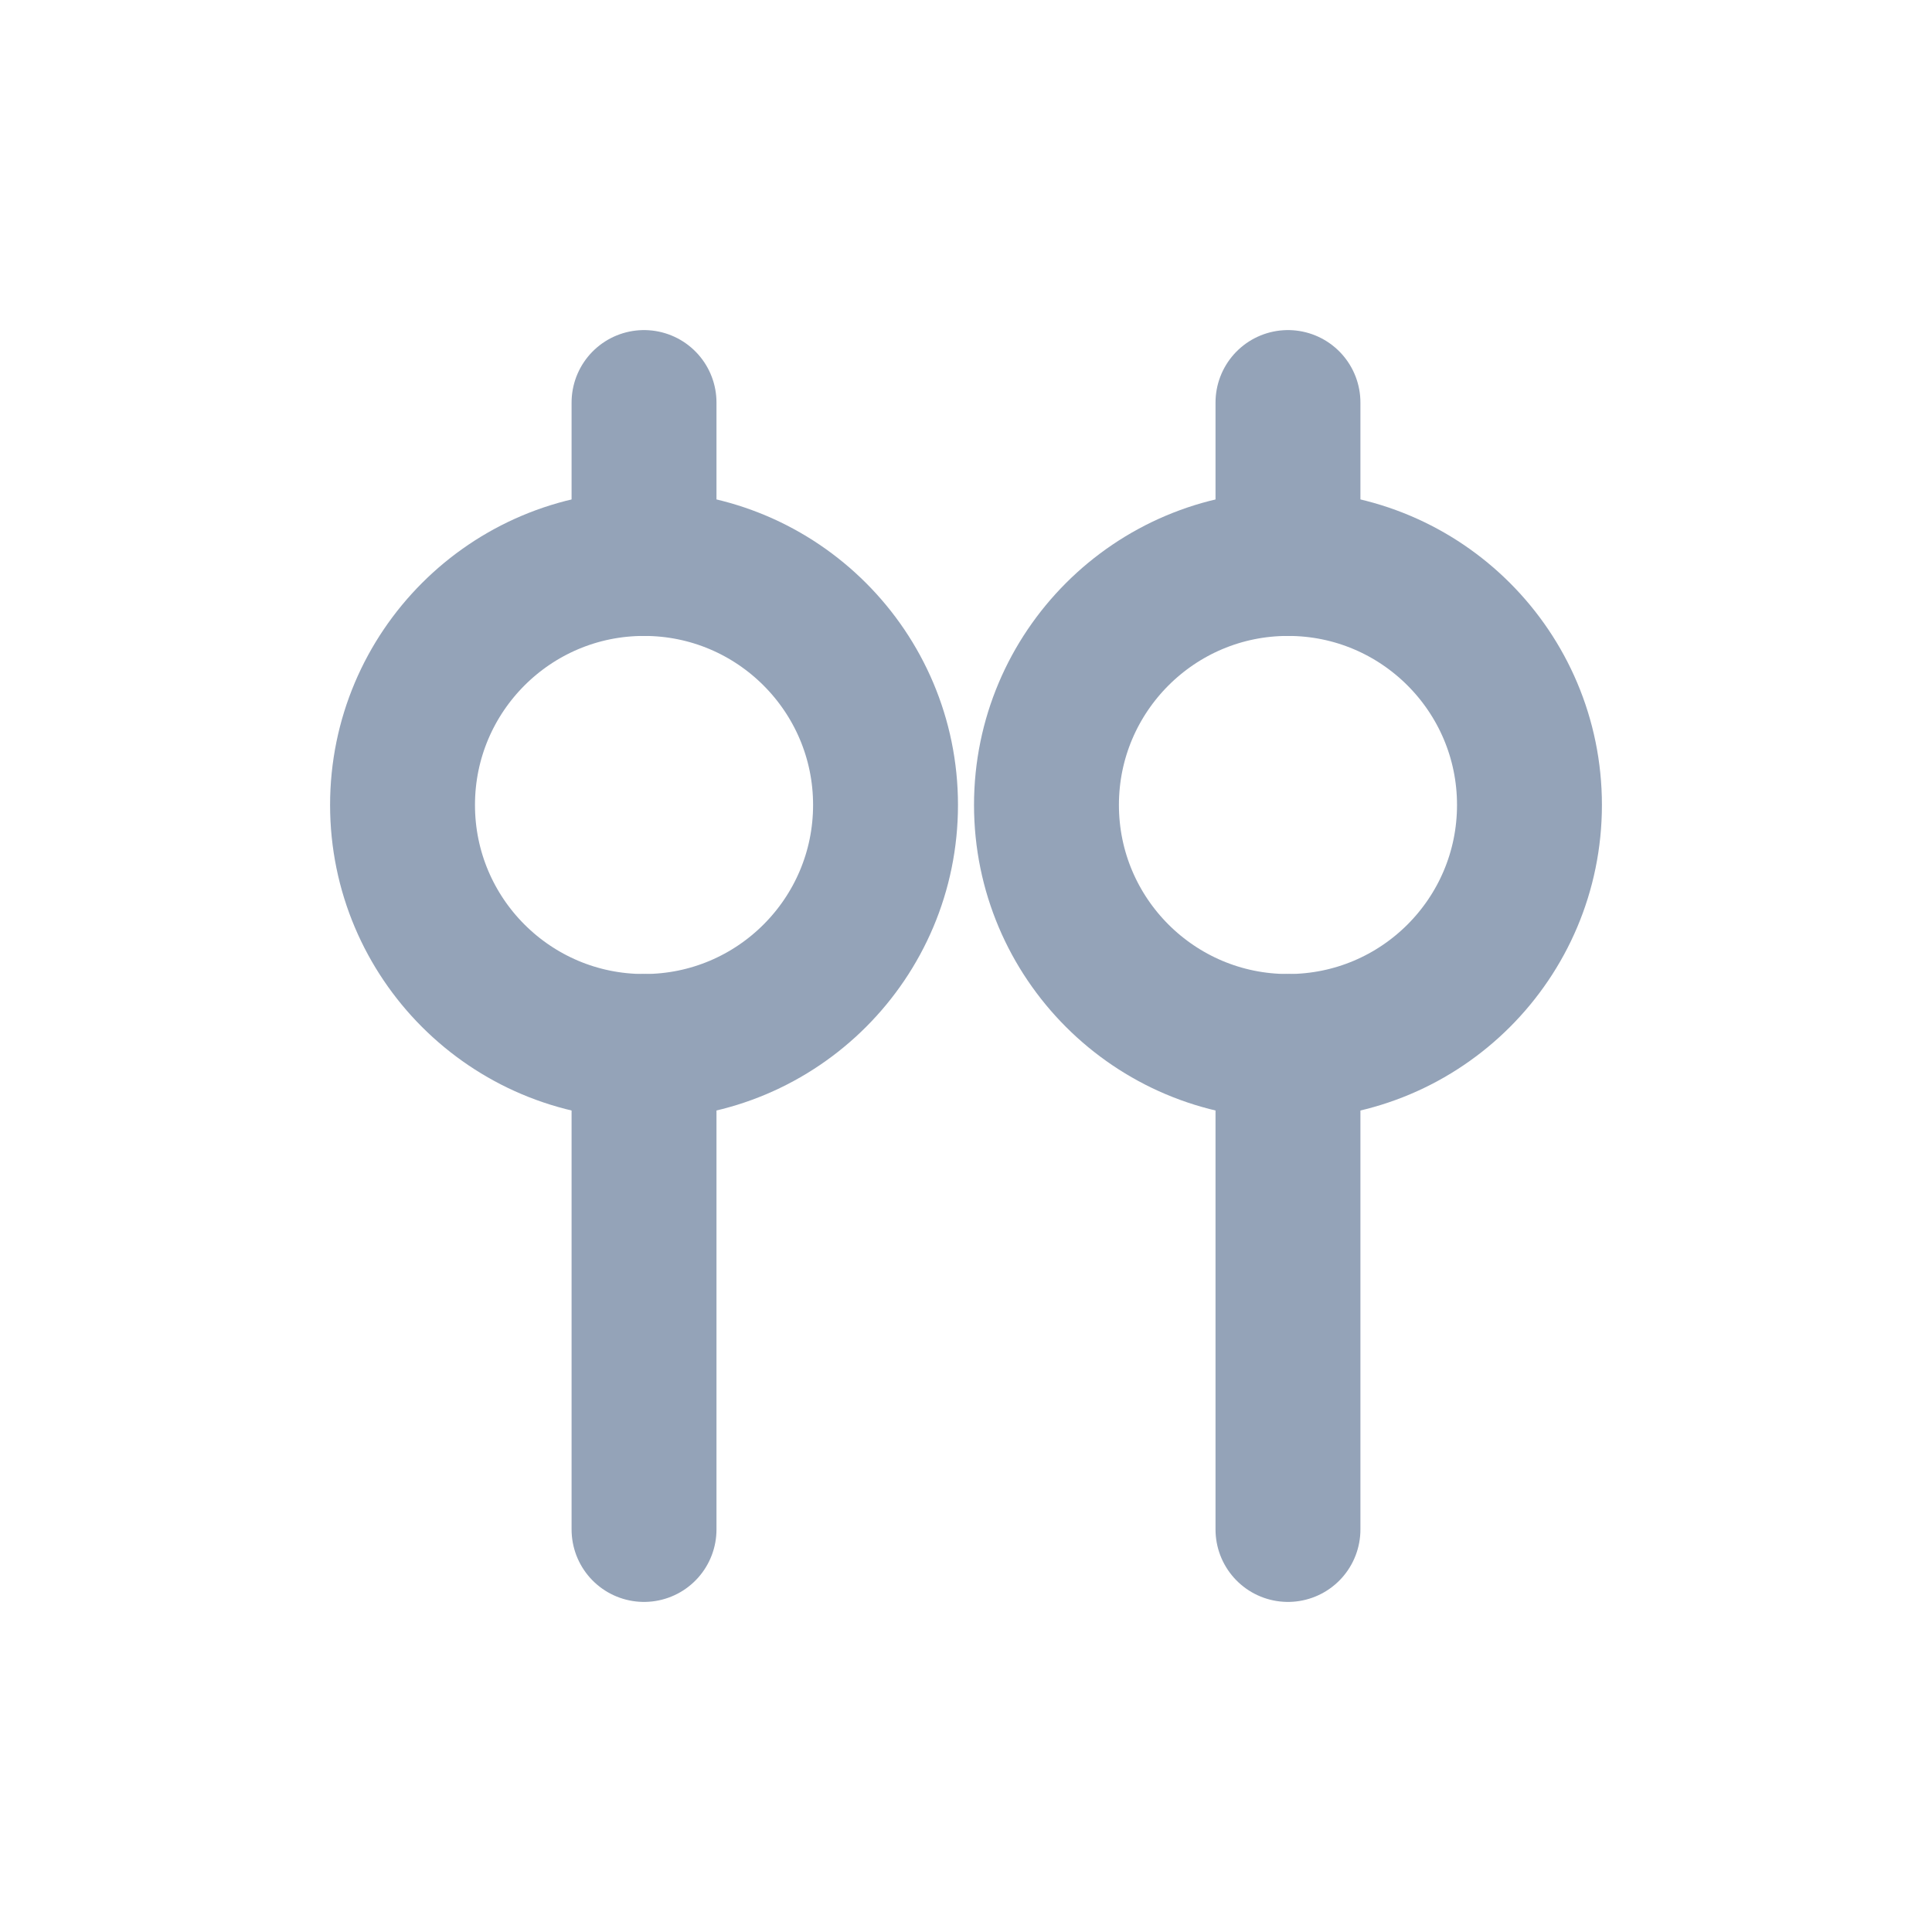 <svg width="20" height="20" viewBox="0 0 20 20" fill="none" xmlns="http://www.w3.org/2000/svg">
  <path d="M6.667 10.833C8.047 10.833 9.167 9.714 9.167 8.333C9.167 6.953 8.047 5.833 6.667 5.833C5.286 5.833 4.167 6.953 4.167 8.333C4.167 9.714 5.286 10.833 6.667 10.833Z" stroke="#94A3B8" stroke-width="1.5" stroke-linecap="round" stroke-linejoin="round"/>
  <path d="M13.333 10.833C14.714 10.833 15.833 9.714 15.833 8.333C15.833 6.953 14.714 5.833 13.333 5.833C11.953 5.833 10.833 6.953 10.833 8.333C10.833 9.714 11.953 10.833 13.333 10.833Z" stroke="#94A3B8" stroke-width="1.5" stroke-linecap="round" stroke-linejoin="round"/>
  <path d="M6.667 4.167V5.833" stroke="#94A3B8" stroke-width="1.5" stroke-linecap="round" stroke-linejoin="round"/>
  <path d="M13.333 4.167V5.833" stroke="#94A3B8" stroke-width="1.5" stroke-linecap="round" stroke-linejoin="round"/>
  <path d="M6.667 10.833V15.833" stroke="#94A3B8" stroke-width="1.5" stroke-linecap="round" stroke-linejoin="round"/>
  <path d="M13.333 10.833V15.833" stroke="#94A3B8" stroke-width="1.5" stroke-linecap="round" stroke-linejoin="round"/>
</svg> 